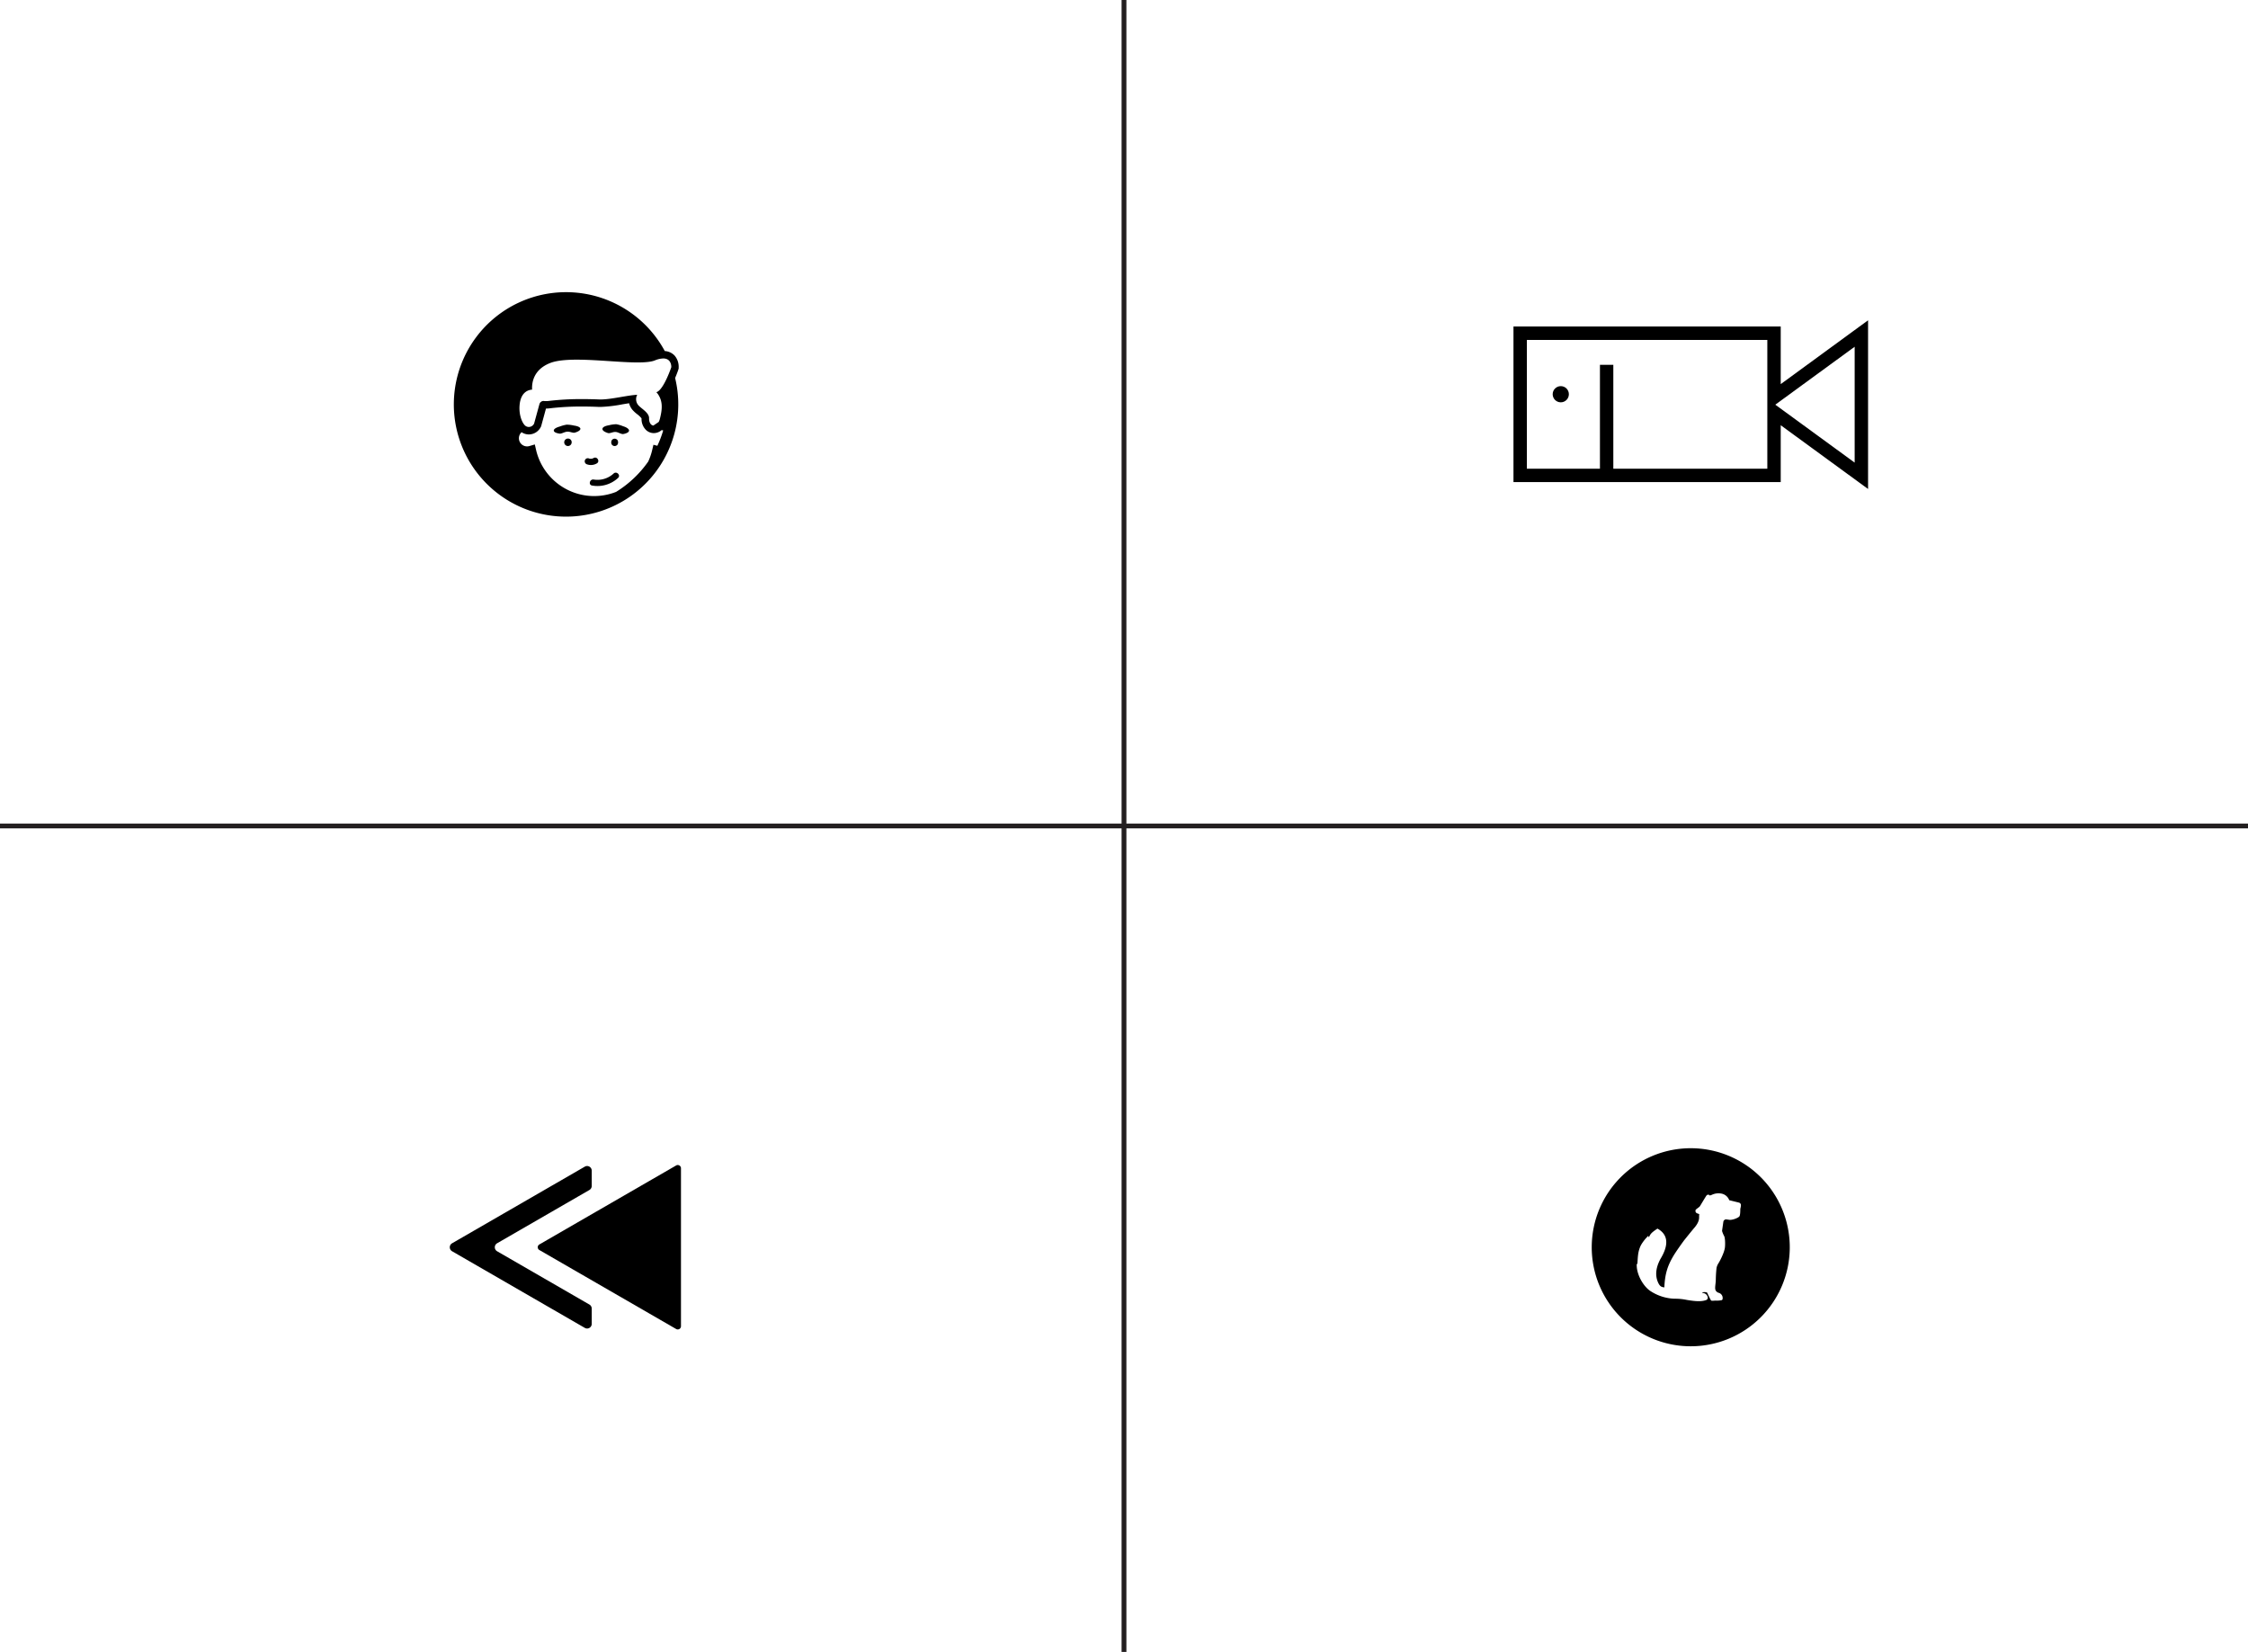 <svg xmlns="http://www.w3.org/2000/svg" viewBox="0 0 1399.43 1028.25"><defs><style>.cls-1{fill:#fff;}.cls-2{fill:none;stroke:#231f20;stroke-miterlimit:10;stroke-width:3px;}</style></defs><g id="Layer_2" data-name="Layer 2"><g id="Layer_1-2" data-name="Layer 1"><rect class="cls-1" width="1399.43" height="1028.25"/><path d="M357.35,264.9a20.54,20.54,0,0,0-4.54-.57,21.33,21.33,0,0,0-4.32,1.16c-2.31.63-3.8,1.57-3.74,2.52s1.41,1.55,3.45,1.89c1.41.24,3.05-1.07,4.91-1.2s3.5,1,4.83.57c2.09-.62,3.42-1.51,3.36-2.41S359.67,265.21,357.35,264.9Z"/><path d="M353.74,273a2.32,2.32,0,1,0,2.14,2.32A2.24,2.24,0,0,0,353.74,273Z"/><path d="M387.9,265.32a19.73,19.73,0,0,0-4.31-1.26,19.92,19.92,0,0,0-4.55.66c-2.31.36-3.89,1.16-4,2.19s1.26,1.95,3.35,2.62c1.33.43,3.06-.78,4.83-.66s3.5,1.55,4.91,1.28c2-.39,3.4-1.14,3.46-2.09S390.21,266,387.9,265.32Z"/><ellipse cx="382.64" cy="275.35" rx="2.14" ry="2.31"/><path d="M382,294.74a14.78,14.78,0,0,1-12.4,3.75c-2.45-.41-3.5,3.33-1,3.74a18.89,18.89,0,0,0,16.18-4.75C386.58,295.79,383.83,293.05,382,294.74Z"/><path d="M371.52,288.46c2.17-1.24.22-4.59-2-3.36a3.51,3.51,0,0,1-3.2.15,1.94,1.94,0,0,0-1,3.74A7.28,7.28,0,0,0,371.52,288.46Z"/><path d="M419.91,221.29a9.19,9.19,0,0,0-6.07-2.78,69.86,69.86,0,1,0,6.44,16.78c1.22-2.87,2-5.16,2-5.28l.2-.59,0-.63A10.59,10.59,0,0,0,419.91,221.29Zm-2,7.24s-4.45,13.21-8.73,15.36l-.59.25a5.75,5.75,0,0,1,.75.85c3.49,4.75,2.94,9.88,1.44,15.76a8.56,8.56,0,0,1-.73,1.9l-3.31,2.25c-1.47-.17-2.73-1.73-2.68-4.62.05-3.46-5-6-6.75-8.13a5.75,5.75,0,0,1-.63-6.41c-5.82.25-16.21,2.91-22.7,2.91-.32,0-.62,0-.92,0-3.66-.16-7.19-.23-10.57-.23a171.09,171.09,0,0,0-20.65,1.12,14.45,14.45,0,0,1-1.9.13c-.32,0-.62,0-.91,0a2.33,2.33,0,0,0-.68-.1,2.72,2.72,0,0,0-2.57,2.1l-3.29,12a3.7,3.7,0,0,1-3.28,2.1,3.6,3.6,0,0,1-2.68-1.23c-1.84-2.07-3.52-6.77-3.09-12.16.66-8.4,5.51-9.71,7.8-9.85-.23-4.31.83-12.51,11.3-16.59,4-1.55,9.9-2.06,16.57-2.06,12.31,0,27.27,1.72,37.84,1.72,4.61,0,8.4-.33,10.75-1.27a14.28,14.28,0,0,1,5.19-1.2C418.2,223.12,417.9,228.53,417.9,228.53ZM407,269.59a7.43,7.43,0,0,0,4.85-1.85,4.48,4.48,0,0,1,1,.19,65.15,65.15,0,0,1-3.63,9.55l-2.45-.63-.77,3.29a36.75,36.75,0,0,1-2.48,7.18,68,68,0,0,1-20,18.86,37.12,37.12,0,0,1-49.8-26.11l-.79-3.42-3.37,1a5,5,0,0,1-1.45.21,5.07,5.07,0,0,1-3.41-8.83,8.16,8.16,0,0,0,4.52,1.39,8.37,8.37,0,0,0,7.42-4.62l.22-.44.13-.47,2.89-10.58h.07a19.14,19.14,0,0,0,2.48-.17,165.56,165.56,0,0,1,20.07-1.09c3.4,0,6.88.08,10.36.24l1.13,0a88.29,88.29,0,0,0,13.63-1.64l4-.66a10.56,10.56,0,0,0,2.09,4.11,20.53,20.53,0,0,0,2.92,2.7,15.49,15.49,0,0,1,2.75,2.61,9.62,9.62,0,0,0,2.55,7A7,7,0,0,0,407,269.59Z"/><path d="M1108.54,239.1V203.24H942.17v96.84h166.37V264.69l54.37,39.68v-105Zm-8.34,52.64h-95.87V227.09H996v64.65H950.51V211.58H1100.2Zm54.37-3.78-49.41-36.06,49.41-36.06Z"/><circle cx="971.62" cy="245.39" r="5.04"/><path d="M1052.54,714.72a61.64,61.64,0,1,0,61.63,61.63A61.64,61.64,0,0,0,1052.54,714.72Zm30.27,42.42c-.76,1-4.42,2.4-6.25,2.15-.53-.08-2-.3-2.22-.27a1.69,1.69,0,0,0-1,.5,1.75,1.75,0,0,0-.33.41,1.37,1.37,0,0,0-.18.55v0l-.82,5.71a16.25,16.25,0,0,0,1.41,3.39c.51,1.28.63,4.93.37,7-.39,3.18-3.17,8.54-4.27,10.16a9.43,9.43,0,0,0-.93,2.39c-.29,2.74-.44,5.19-.46,7.33-.07,3.36-1,5.92.25,7.26a3.21,3.21,0,0,0,1.53,1,3.32,3.32,0,0,1,2.49,3.25c0,.61-.13,1.12-.54,1.31a14.43,14.43,0,0,1-3.86.28c-.52,0-2.61.27-2.84-.09-.42-.65-2-3.83-2.44-4.88-.06-.14-2.64-.75-3.14.27a3.26,3.26,0,0,1,3.53,2.66c.18.6-.16.9-.46,1.48-2.74,1.23-6.37,1.22-12.65.13a35.12,35.12,0,0,0-7.51-.73v0a29.1,29.1,0,0,1-15.27-4.92c-4.35-3-8.75-10.55-8.29-16.92l.35.35c.35-3.81.12-7.67,2.27-11.9a26.6,26.6,0,0,1,4.52-5.74l.41.93c.94-2,1.22-2.73,5.33-5.45q9.93,5.54,1.86,18.88-4.45,8.28-1.41,14.82c1.15,2.43,2.14,2.68,3.83,2.89.36-8.55,2.11-13.59,5.56-19.45q1.83-3.1,6.68-9.76,5.22-6.5,6.29-7.72c2.07-2.36,3.11-4.55,3.11-6.59,0-.55,0-1.26.07-2.11-.55-.18-1.12-.38-1.48-.54a1.6,1.6,0,0,1-.71-2.09c.28-.49,2-1.5,2.56-2.17.29-.38,3.75-6.29,4.21-6.81a1.38,1.38,0,0,1,.84-.44,1.26,1.26,0,0,1,1.21.53h0a8,8,0,0,1,1.09-.39,9.55,9.55,0,0,1,6.62-.72,6.48,6.48,0,0,1,4.36,4l5.92,1.46a1.59,1.59,0,0,1,1,.62,1.36,1.36,0,0,1,.35,1,9.45,9.45,0,0,1-.39,2.25C1083.38,754,1083.33,756.45,1082.81,757.14Z"/><path d="M335.8,778.11l85.12,49.14a2,2,0,0,0,3-1.75V727.21a2,2,0,0,0-3-1.76L335.8,774.6A2,2,0,0,0,335.8,778.11Z"/><path d="M309.49,773.87l57.44-33.16a2.89,2.89,0,0,0,1.43-2.49v-9.55a2.87,2.87,0,0,0-4.31-2.48l-82.58,47.68a2.86,2.86,0,0,0,0,5l82.58,47.68a2.87,2.87,0,0,0,4.31-2.49v-9.54a2.88,2.88,0,0,0-1.43-2.49l-57.44-33.16A2.87,2.87,0,0,1,309.49,773.87Z"/><line class="cls-2" x1="699.71" x2="699.71" y2="1028.25"/><line class="cls-2" y1="514.13" x2="1399.43" y2="514.13"/></g></g></svg>